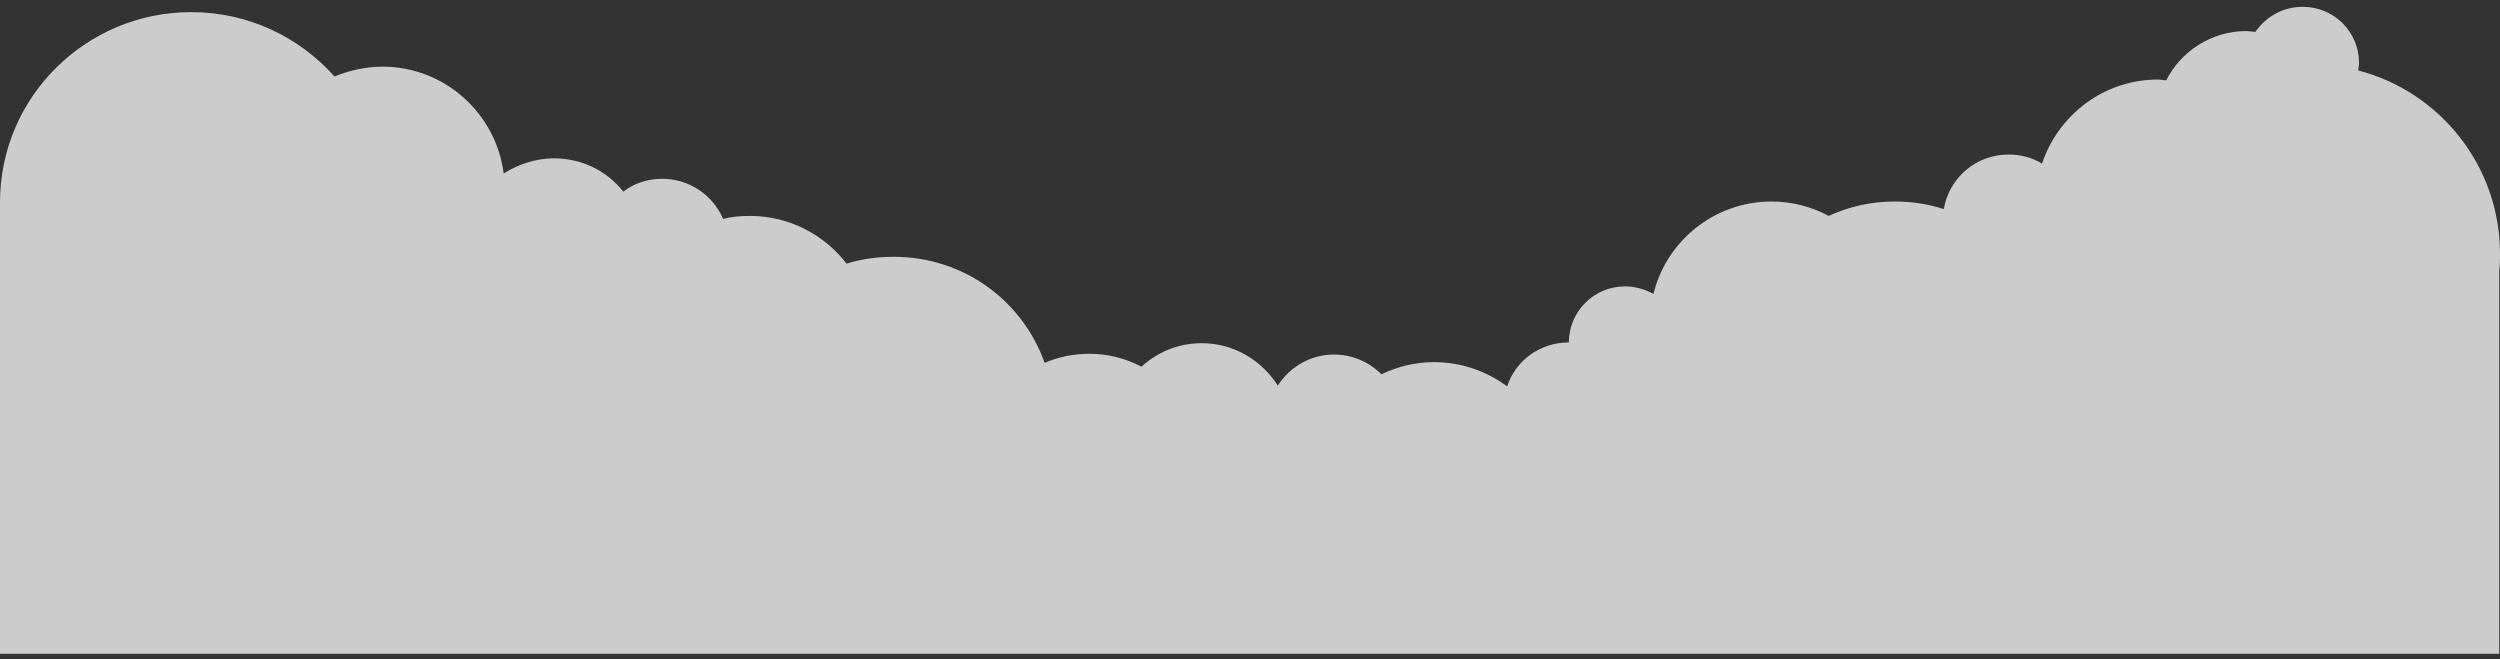 <svg width="330px" height="87px" viewBox="0 0 330 87" version="1.1" xmlns="http://www.w3.org/2000/svg" xmlns:xlink="http://www.w3.org/1999/xlink">
    <rect x="0" y="0" width="330" height="87" fill="#333333" stroke="none"/>
    <!-- Generator: Sketch 3.7 (28169) - http://www.bohemiancoding.com/sketch -->
    <title>Nuvem fundo</title>
    <desc>Created with Sketch.</desc>
    <defs></defs>
    <g id="Page-1" stroke="none" stroke-width="1" fill="none" fill-rule="evenodd" opacity="0.749">
        <g id="Nuvem-fundo" fill="#FFFFFF">
            <path d="M330,33.5 C330,21.9 322.054,12.1 311.292,9.3 C311.292,9 311.393,8.6 311.393,8.3 C311.393,4.2 308.074,0.9 303.95,0.9 C301.335,0.9 299.122,2.2 297.714,4.2 C297.312,4.2 296.909,4.1 296.507,4.1 C291.881,4.1 287.857,6.8 285.946,10.6 C285.544,10.6 285.242,10.5 284.84,10.5 C277.699,10.5 271.664,15.2 269.552,21.6 C268.244,20.8 266.736,20.4 265.126,20.4 C260.802,20.4 257.281,23.5 256.577,27.6 C254.465,26.9 252.252,26.6 250.04,26.6 C246.922,26.6 244.005,27.3 241.39,28.5 C239.177,27.3 236.562,26.6 233.846,26.6 C226.303,26.6 219.966,31.8 218.257,38.8 C217.15,38.2 215.843,37.8 214.535,37.8 C210.411,37.8 207.092,41.1 207.092,45.2 C203.27,45.2 200.052,47.6 198.945,51 C196.23,49 192.911,47.8 189.29,47.8 C186.775,47.8 184.462,48.4 182.35,49.4 C180.741,47.8 178.528,46.8 176.114,46.8 C172.996,46.8 170.28,48.4 168.671,50.9 C166.559,47.6 162.938,45.3 158.613,45.3 C155.495,45.3 152.78,46.5 150.667,48.4 C148.555,47.3 146.242,46.7 143.828,46.7 C141.716,46.7 139.704,47.1 137.894,47.9 C134.977,39.7 127.233,33.9 117.979,33.9 C115.767,33.9 113.654,34.2 111.743,34.8 C108.827,31 104.2,28.5 98.97,28.5 C97.763,28.5 96.556,28.6 95.45,28.9 C94.142,25.8 91.024,23.6 87.403,23.6 C85.492,23.6 83.682,24.2 82.274,25.3 C80.162,22.6 76.842,20.9 73.121,20.9 C70.707,20.9 68.394,21.7 66.483,22.9 C65.477,15 58.738,8.8 50.491,8.8 C48.278,8.8 46.065,9.3 44.154,10.1 C39.528,4.9 32.789,1.6 25.245,1.6 C11.365,1.6 0,12.8 0,26.7 L0,86.3 L82.877,86.3 L83.38,86.3 L165.251,86.3 L166.257,86.3 L245.514,86.3 L248.632,86.3 L329.899,86.3 L329.899,35.7 C330,35 330,34.2 330,33.5 L330,33.5 Z" id="Shape"></path>
        </g>
    </g>
</svg>